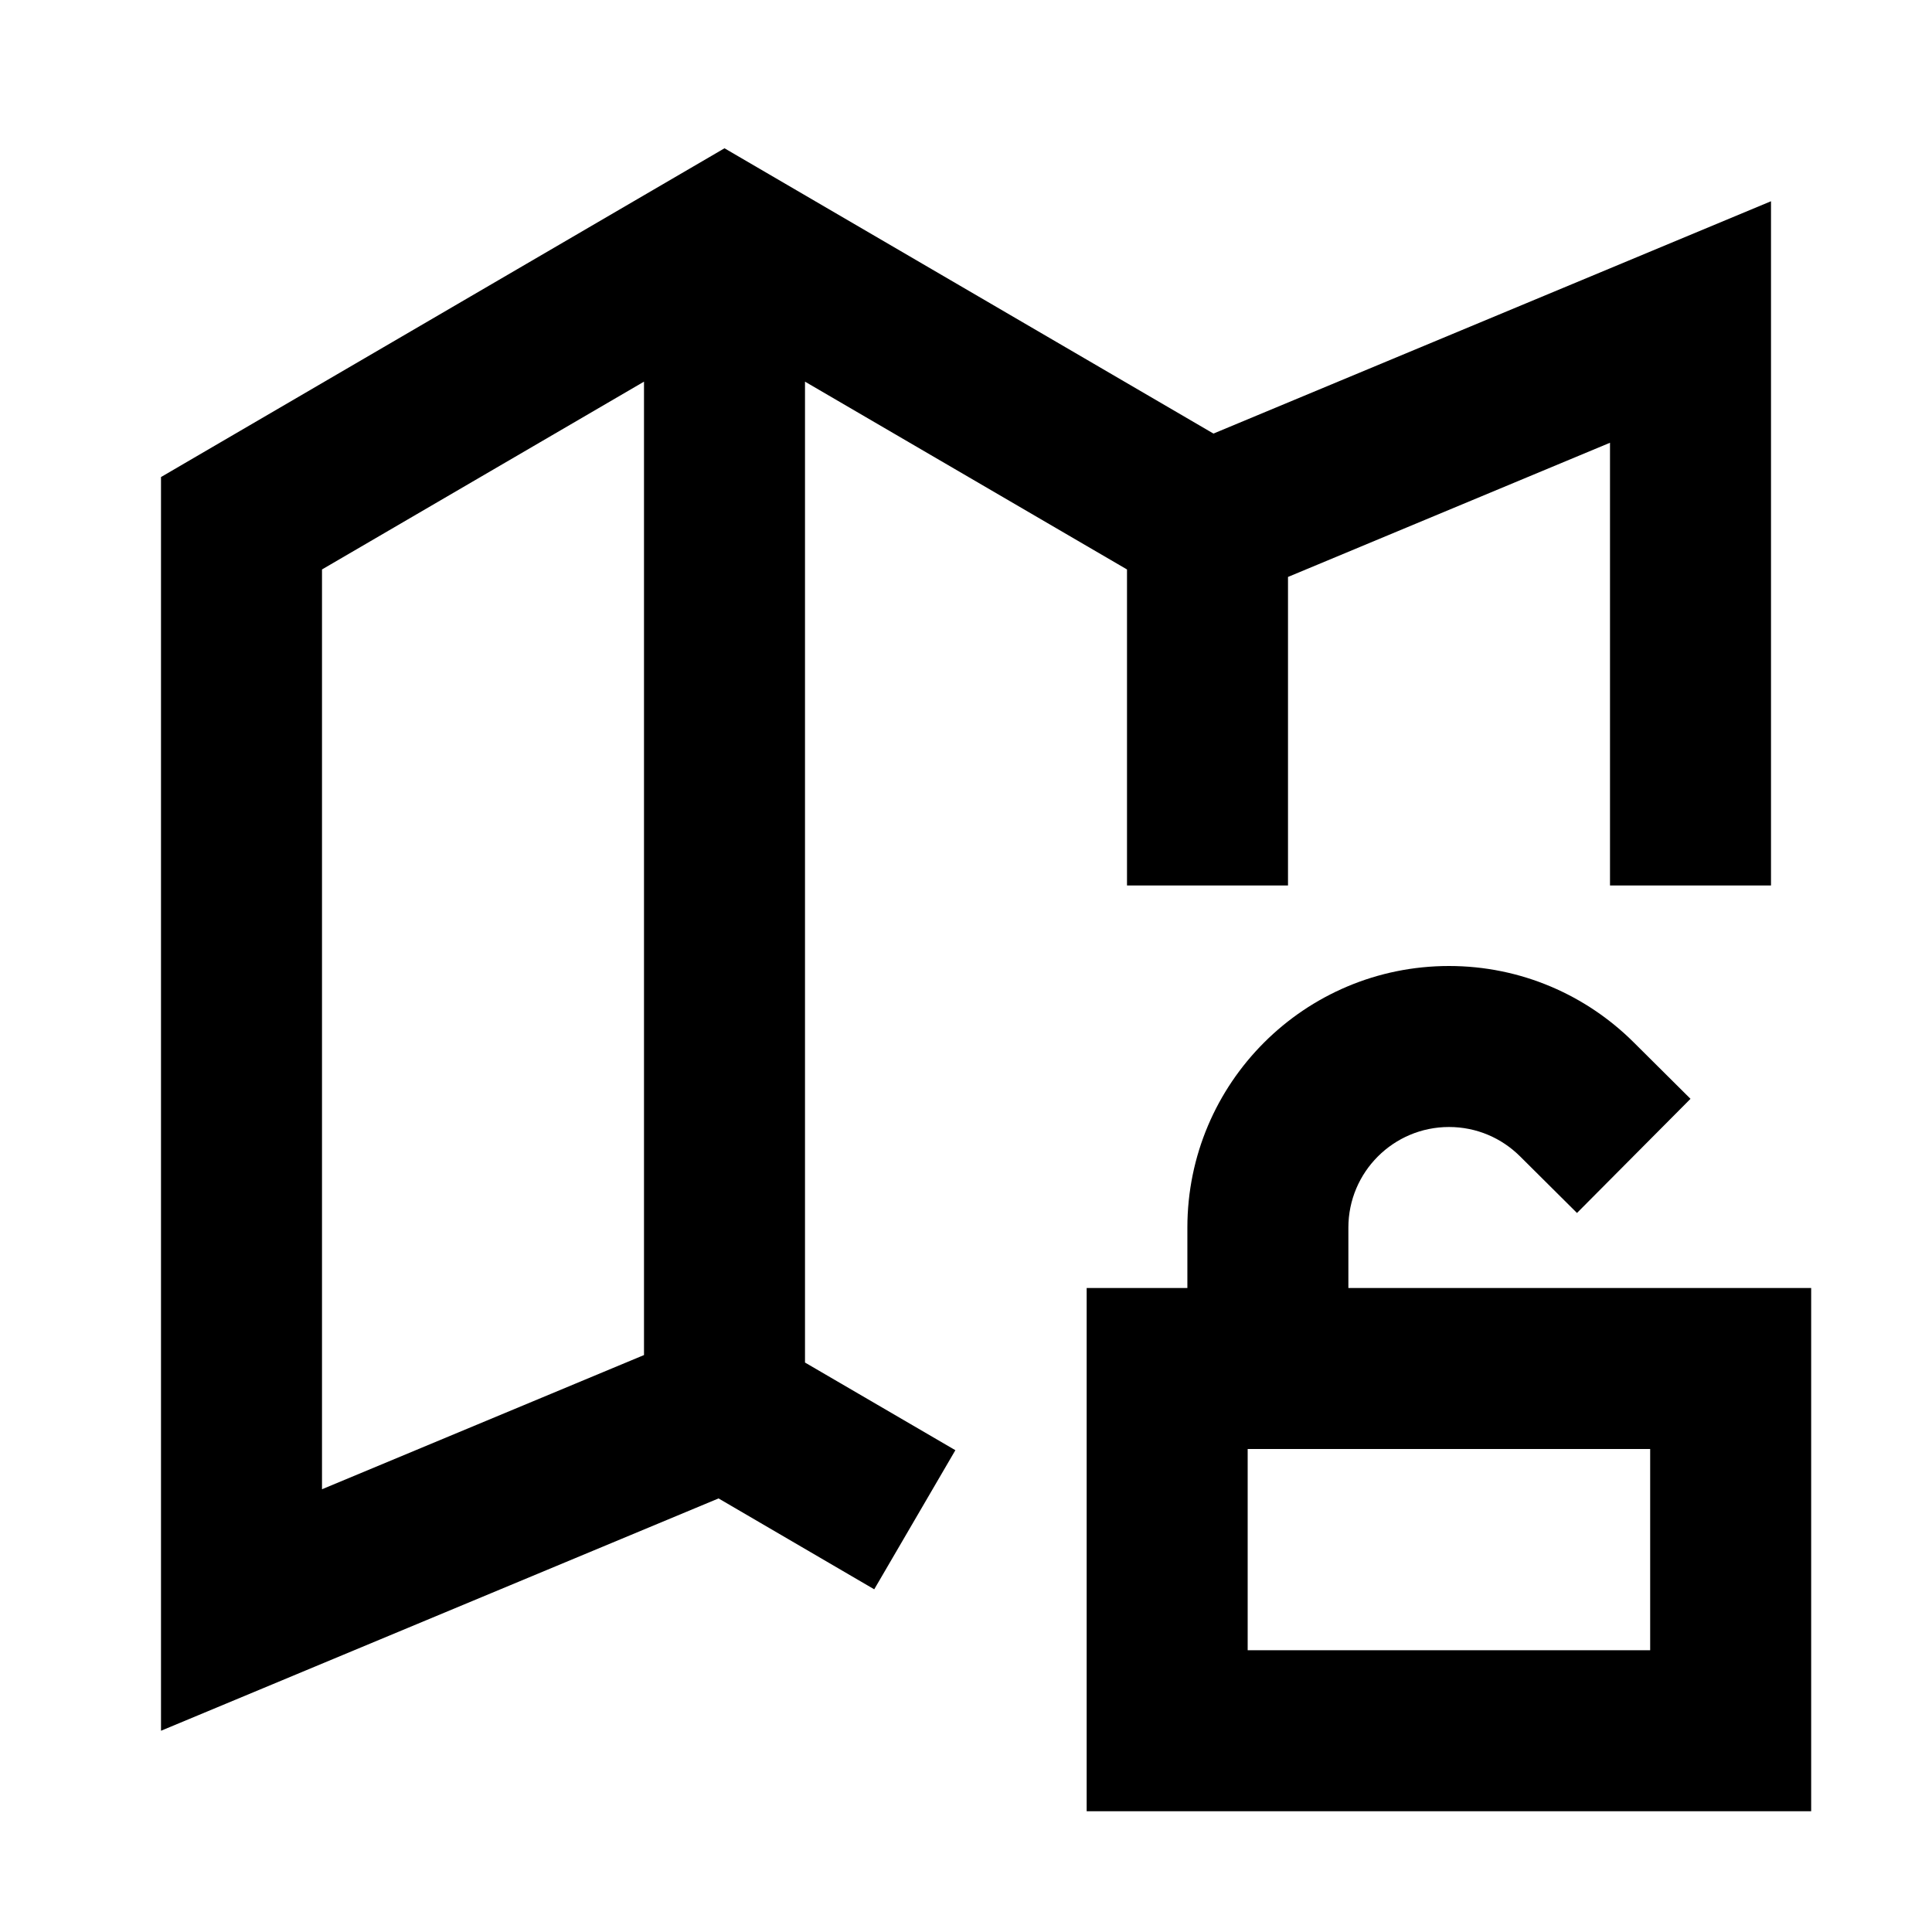 <svg width="24" height="24" viewBox="0 0 24 24" fill="none" xmlns="http://www.w3.org/2000/svg">
    <path
        d="M9 1.842L15.074 5.386L22 2.5V11H20V5.5L16 7.167V11H14V7.074L10 4.741V16.926L11.868 18.015L10.86 19.743L8.926 18.614L2 21.5V5.926L9 1.842ZM8 16.833V4.741L4 7.074V18.5L8 16.833ZM18 14C17.31 14 16.75 14.56 16.75 15.25V16H22.499V22.5H13.499V16H14.75V15.25C14.75 13.455 16.205 12 18 12C18.894 12 19.704 12.362 20.291 12.945L21 13.65L19.59 15.068L18.881 14.363C18.654 14.138 18.344 14 18 14ZM15.499 18V20.5H20.499V18H15.499Z"
        fill="black" />
</svg>